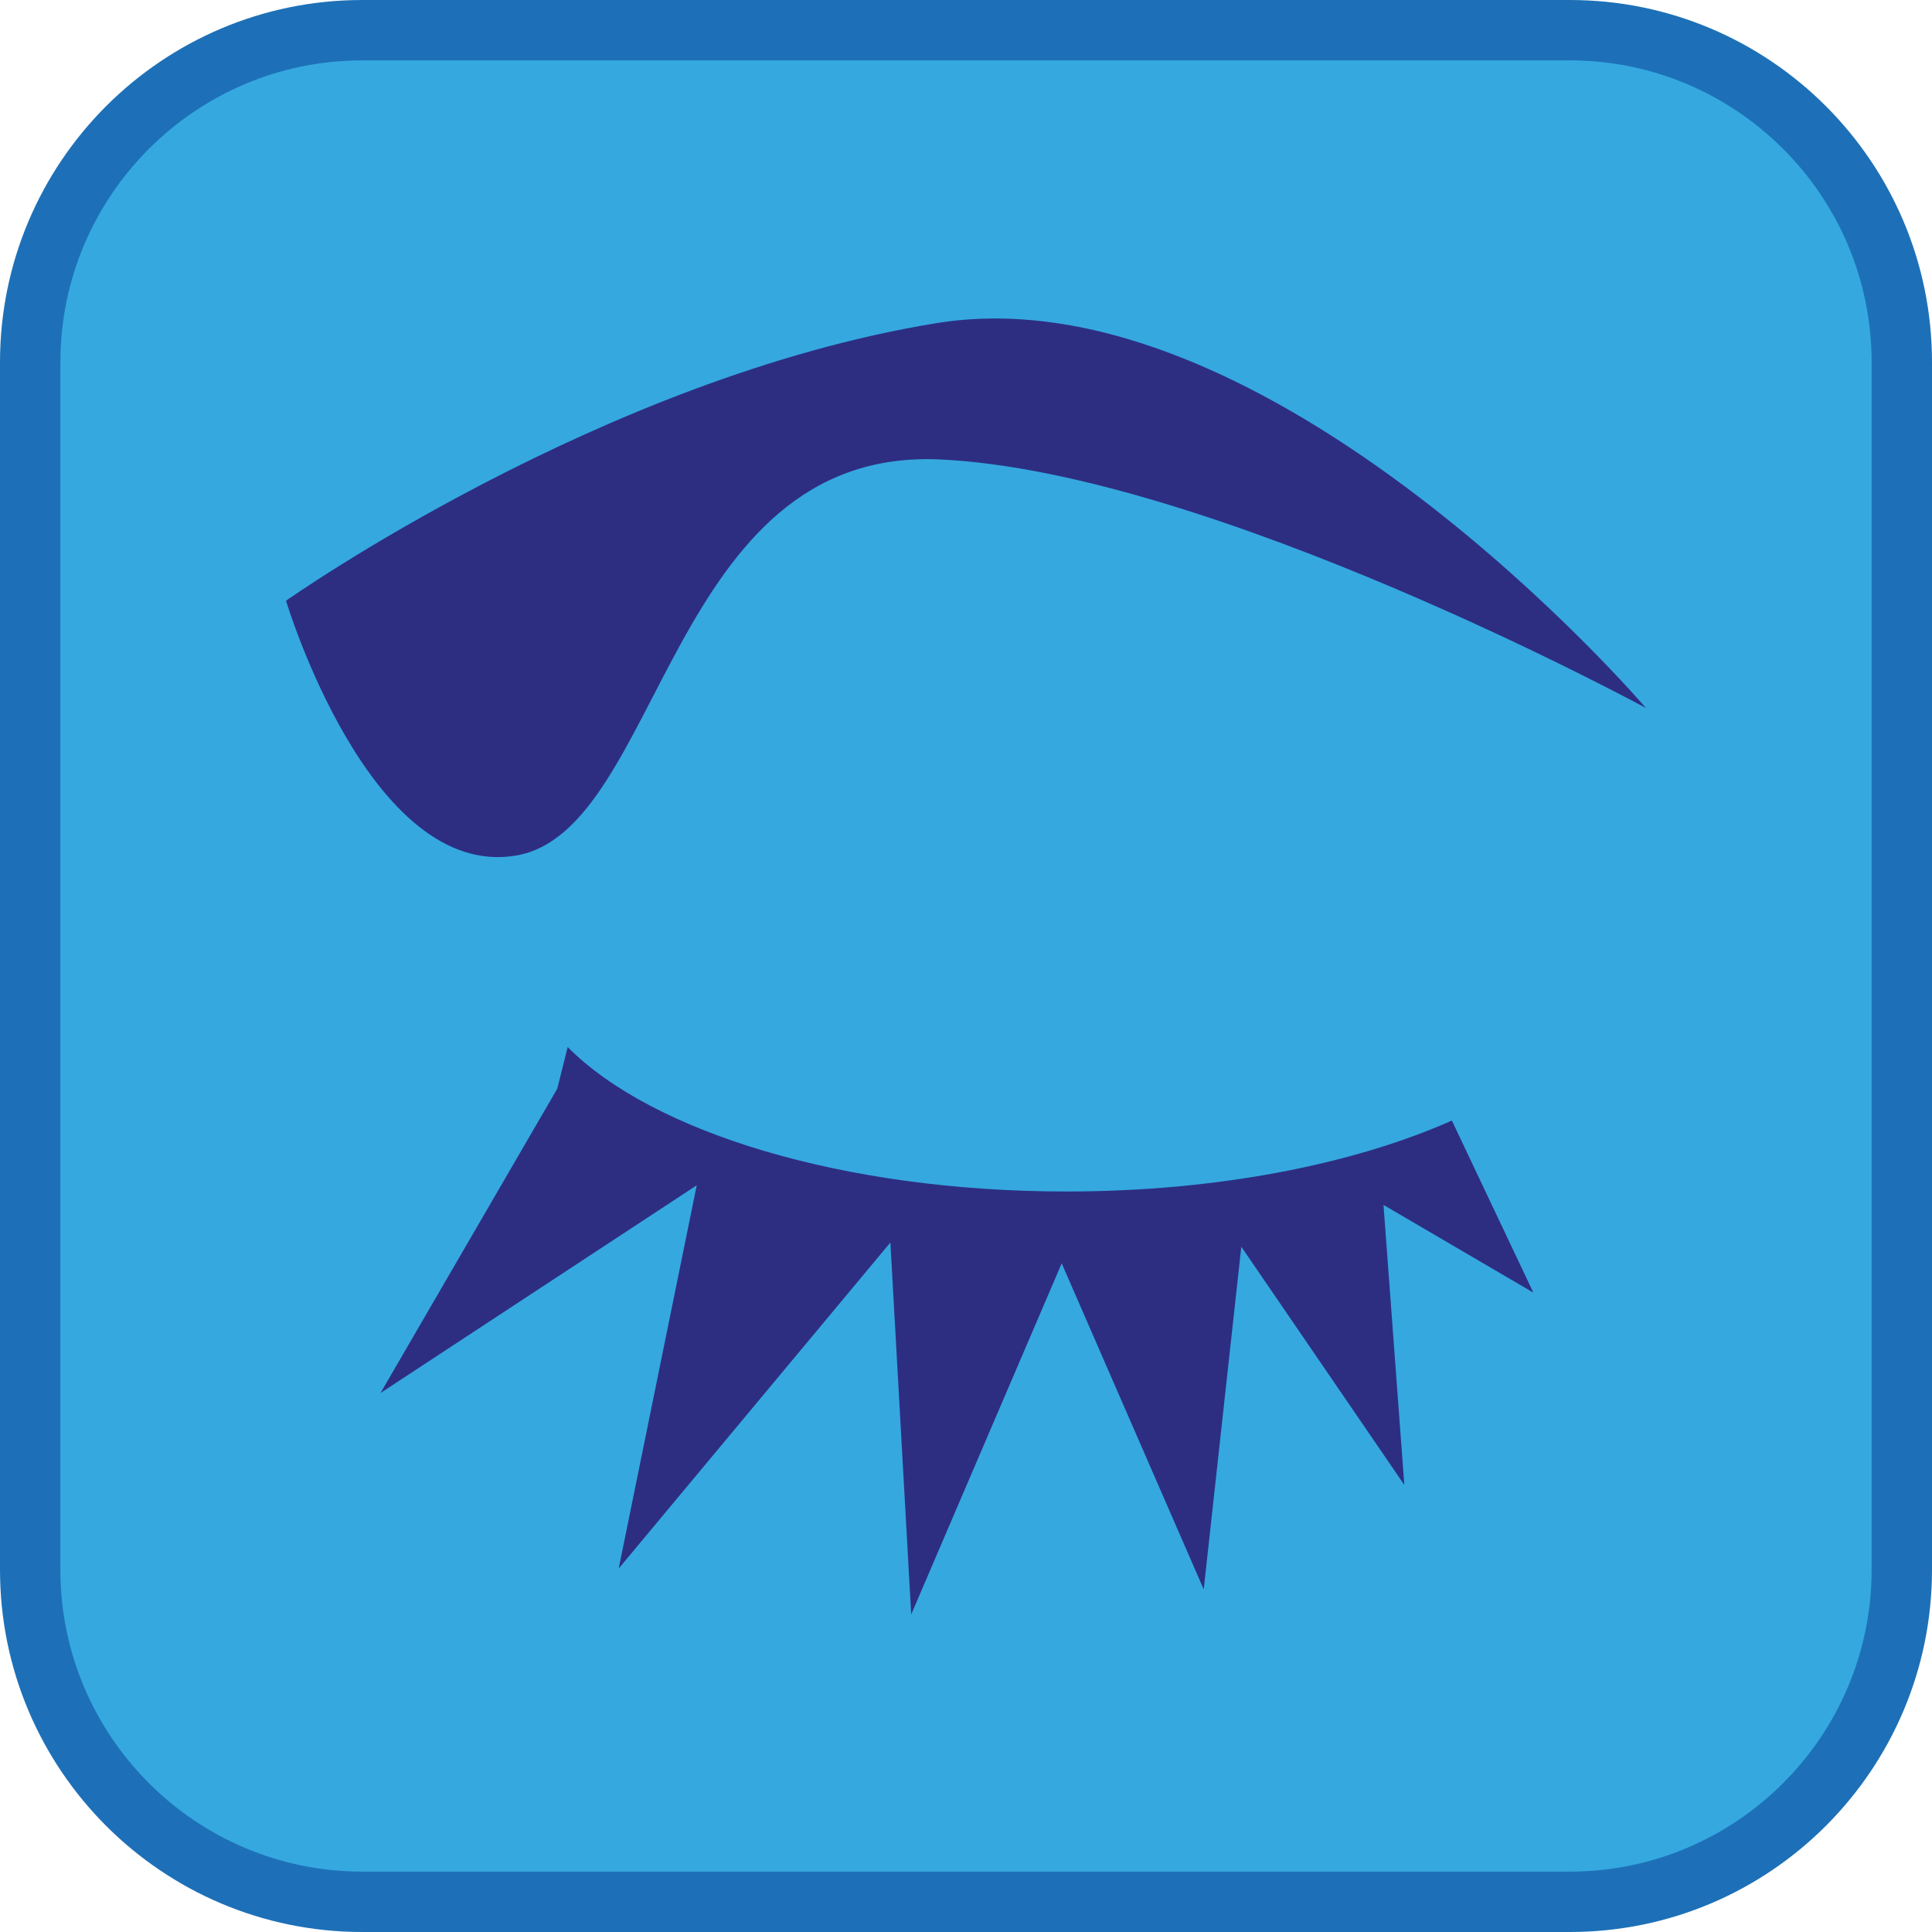 <?xml version="1.0" encoding="UTF-8"?><svg xmlns="http://www.w3.org/2000/svg" viewBox="0 0 128 128"><defs><style>.cls-1{fill:#1d70b7;}.cls-2{fill:#35a8e0;}.cls-3{fill:#2d2e82;}</style></defs><g id="cuadrobase"><g><rect class="cls-2" x="2" y="2" width="124" height="124" rx="22" ry="22"/><path class="cls-1" d="M104,4c11.03,0,20,8.97,20,20V104c0,11.03-8.97,20-20,20H24c-11.03,0-20-8.97-20-20V24C4,12.97,12.97,4,24,4H104m0-4H24C10.75,0,0,10.75,0,24V104C0,117.25,10.75,128,24,128H104c13.25,0,24-10.75,24-24V24c0-13.25-10.75-24-24-24h0Z"/></g></g><g id="figura"><g><path class="cls-3" d="M96.19,74.24c-6.53,2.9-15.56,4.7-25.54,4.7-14.77,0-27.45-3.93-33.04-9.57l-.69,2.76-11.71,20.16,20.95-13.76-5.17,25.39,18-21.6,1.38,24.64,9.97-23.26,9.41,21.6,2.49-22.7,10.8,15.78-1.38-18.55,9.93,5.81-5.4-11.4Z"/><path class="cls-3" d="M34.2,56.68c9.69-1.66,10.07-27.07,28.07-26.24,18,.83,46.78,16.47,46.78,16.47,0,0-24.86-29.1-47.01-25.5S18.95,39.8,18.95,39.8c0,0,5.56,18.54,15.25,16.88Z"/></g></g></svg>
